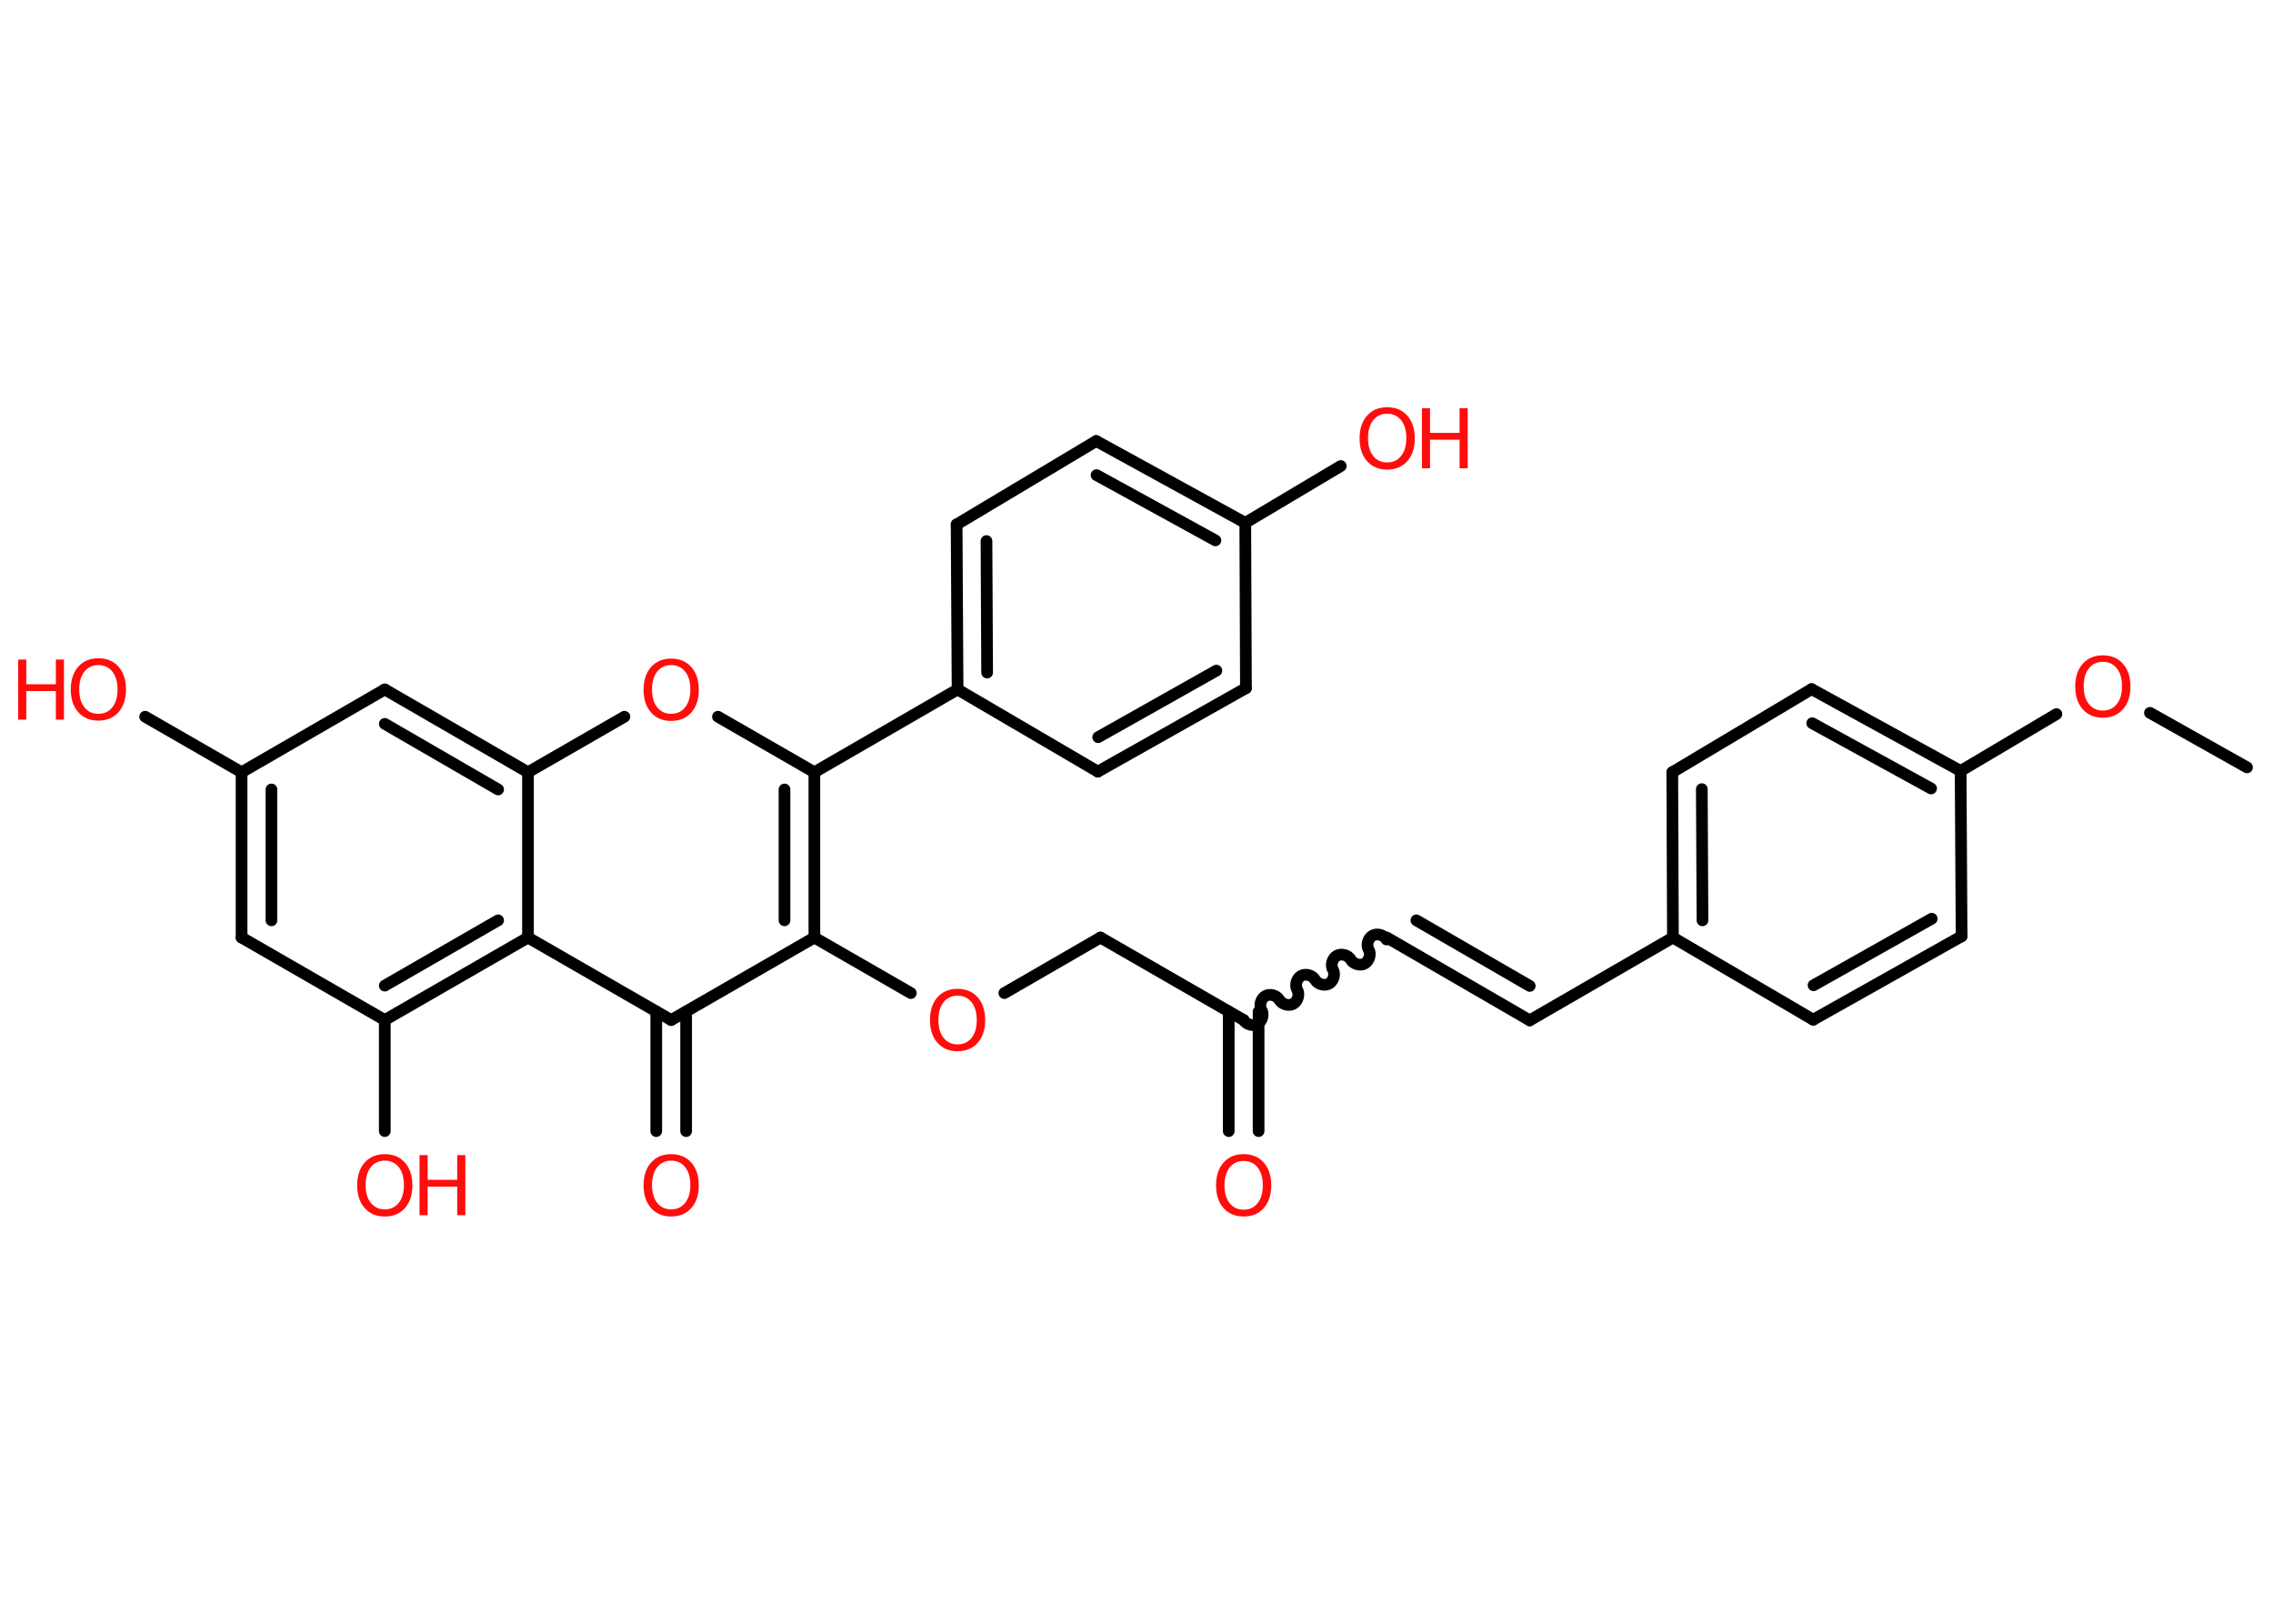 <?xml version='1.0' encoding='UTF-8'?>
<!DOCTYPE svg PUBLIC "-//W3C//DTD SVG 1.1//EN" "http://www.w3.org/Graphics/SVG/1.1/DTD/svg11.dtd">
<svg version='1.2' xmlns='http://www.w3.org/2000/svg' xmlns:xlink='http://www.w3.org/1999/xlink' width='70.0mm' height='50.0mm' viewBox='0 0 70.0 50.0'>
  <desc>Generated by the Chemistry Development Kit (http://github.com/cdk)</desc>
  <g stroke-linecap='round' stroke-linejoin='round' stroke='#000000' stroke-width='.36' fill='#FF0D0D'>
    <rect x='.0' y='.0' width='70.0' height='50.0' fill='#FFFFFF' stroke='none'/>
    <g id='mol1' class='mol'>
      <line id='mol1bnd1' class='bond' x1='69.2' y1='23.63' x2='66.21' y2='21.95'/>
      <line id='mol1bnd2' class='bond' x1='63.33' y1='21.99' x2='60.38' y2='23.74'/>
      <g id='mol1bnd3' class='bond'>
        <line x1='60.38' y1='23.74' x2='55.79' y2='21.22'/>
        <line x1='59.47' y1='24.28' x2='55.81' y2='22.27'/>
      </g>
      <line id='mol1bnd4' class='bond' x1='55.79' y1='21.22' x2='51.5' y2='23.78'/>
      <g id='mol1bnd5' class='bond'>
        <line x1='51.5' y1='23.78' x2='51.52' y2='28.87'/>
        <line x1='52.41' y1='24.3' x2='52.43' y2='28.34'/>
      </g>
      <line id='mol1bnd6' class='bond' x1='51.52' y1='28.87' x2='47.11' y2='31.42'/>
      <g id='mol1bnd7' class='bond'>
        <line x1='47.11' y1='31.42' x2='42.71' y2='28.87'/>
        <line x1='47.11' y1='30.36' x2='43.62' y2='28.34'/>
      </g>
      <path id='mol1bnd8' class='bond' d='M38.3 31.41c.08 .14 .3 .2 .43 .12c.14 -.08 .2 -.3 .12 -.43c-.08 -.14 -.02 -.35 .12 -.43c.14 -.08 .35 -.02 .43 .12c.08 .14 .3 .2 .43 .12c.14 -.08 .2 -.3 .12 -.43c-.08 -.14 -.02 -.35 .12 -.43c.14 -.08 .35 -.02 .43 .12c.08 .14 .3 .2 .43 .12c.14 -.08 .2 -.3 .12 -.43c-.08 -.14 -.02 -.35 .12 -.43c.14 -.08 .35 -.02 .43 .12c.08 .14 .3 .2 .43 .12c.14 -.08 .2 -.3 .12 -.43c-.08 -.14 -.02 -.35 .12 -.43c.14 -.08 .35 -.02 .43 .12' fill='none' stroke='#000000' stroke-width='.36'/>
      <g id='mol1bnd9' class='bond'>
        <line x1='38.76' y1='31.15' x2='38.76' y2='34.83'/>
        <line x1='37.84' y1='31.15' x2='37.84' y2='34.83'/>
      </g>
      <line id='mol1bnd10' class='bond' x1='38.3' y1='31.41' x2='33.89' y2='28.87'/>
      <line id='mol1bnd11' class='bond' x1='33.89' y1='28.87' x2='30.93' y2='30.58'/>
      <line id='mol1bnd12' class='bond' x1='28.05' y1='30.58' x2='25.08' y2='28.87'/>
      <g id='mol1bnd13' class='bond'>
        <line x1='25.08' y1='28.87' x2='25.08' y2='23.78'/>
        <line x1='24.16' y1='28.34' x2='24.16' y2='24.31'/>
      </g>
      <line id='mol1bnd14' class='bond' x1='25.08' y1='23.78' x2='29.49' y2='21.23'/>
      <g id='mol1bnd15' class='bond'>
        <line x1='29.46' y1='16.15' x2='29.49' y2='21.23'/>
        <line x1='30.38' y1='16.66' x2='30.4' y2='20.71'/>
      </g>
      <line id='mol1bnd16' class='bond' x1='29.46' y1='16.15' x2='33.76' y2='13.58'/>
      <g id='mol1bnd17' class='bond'>
        <line x1='38.35' y1='16.1' x2='33.76' y2='13.58'/>
        <line x1='37.43' y1='16.64' x2='33.77' y2='14.63'/>
      </g>
      <line id='mol1bnd18' class='bond' x1='38.35' y1='16.1' x2='41.29' y2='14.35'/>
      <line id='mol1bnd19' class='bond' x1='38.35' y1='16.1' x2='38.37' y2='21.19'/>
      <g id='mol1bnd20' class='bond'>
        <line x1='33.81' y1='23.76' x2='38.37' y2='21.19'/>
        <line x1='33.82' y1='22.7' x2='37.46' y2='20.65'/>
      </g>
      <line id='mol1bnd21' class='bond' x1='29.49' y1='21.23' x2='33.81' y2='23.76'/>
      <line id='mol1bnd22' class='bond' x1='25.08' y1='23.78' x2='22.11' y2='22.07'/>
      <line id='mol1bnd23' class='bond' x1='19.23' y1='22.07' x2='16.26' y2='23.78'/>
      <g id='mol1bnd24' class='bond'>
        <line x1='16.26' y1='23.78' x2='11.85' y2='21.23'/>
        <line x1='15.34' y1='24.31' x2='11.85' y2='22.29'/>
      </g>
      <line id='mol1bnd25' class='bond' x1='11.85' y1='21.23' x2='7.44' y2='23.78'/>
      <line id='mol1bnd26' class='bond' x1='7.44' y1='23.78' x2='4.47' y2='22.07'/>
      <g id='mol1bnd27' class='bond'>
        <line x1='7.44' y1='23.78' x2='7.44' y2='28.87'/>
        <line x1='8.36' y1='24.31' x2='8.36' y2='28.34'/>
      </g>
      <line id='mol1bnd28' class='bond' x1='7.44' y1='28.87' x2='11.85' y2='31.41'/>
      <line id='mol1bnd29' class='bond' x1='11.85' y1='31.41' x2='11.85' y2='34.83'/>
      <g id='mol1bnd30' class='bond'>
        <line x1='11.85' y1='31.41' x2='16.26' y2='28.87'/>
        <line x1='11.85' y1='30.35' x2='15.34' y2='28.34'/>
      </g>
      <line id='mol1bnd31' class='bond' x1='16.26' y1='23.78' x2='16.26' y2='28.87'/>
      <line id='mol1bnd32' class='bond' x1='16.26' y1='28.87' x2='20.67' y2='31.41'/>
      <line id='mol1bnd33' class='bond' x1='25.08' y1='28.87' x2='20.67' y2='31.41'/>
      <g id='mol1bnd34' class='bond'>
        <line x1='21.13' y1='31.15' x2='21.13' y2='34.83'/>
        <line x1='20.21' y1='31.15' x2='20.21' y2='34.83'/>
      </g>
      <line id='mol1bnd35' class='bond' x1='51.52' y1='28.87' x2='55.84' y2='31.4'/>
      <g id='mol1bnd36' class='bond'>
        <line x1='55.84' y1='31.4' x2='60.41' y2='28.83'/>
        <line x1='55.85' y1='30.34' x2='59.49' y2='28.29'/>
      </g>
      <line id='mol1bnd37' class='bond' x1='60.38' y1='23.74' x2='60.41' y2='28.83'/>
      <path id='mol1atm2' class='atom' d='M64.76 20.38q-.27 .0 -.43 .2q-.16 .2 -.16 .55q.0 .35 .16 .55q.16 .2 .43 .2q.27 .0 .43 -.2q.16 -.2 .16 -.55q.0 -.35 -.16 -.55q-.16 -.2 -.43 -.2zM64.76 20.18q.39 .0 .62 .26q.23 .26 .23 .7q.0 .44 -.23 .7q-.23 .26 -.62 .26q-.39 .0 -.62 -.26q-.23 -.26 -.23 -.7q.0 -.44 .23 -.7q.23 -.26 .62 -.26z' stroke='none'/>
      <path id='mol1atm10' class='atom' d='M38.3 35.75q-.27 .0 -.43 .2q-.16 .2 -.16 .55q.0 .35 .16 .55q.16 .2 .43 .2q.27 .0 .43 -.2q.16 -.2 .16 -.55q.0 -.35 -.16 -.55q-.16 -.2 -.43 -.2zM38.3 35.54q.39 .0 .62 .26q.23 .26 .23 .7q.0 .44 -.23 .7q-.23 .26 -.62 .26q-.39 .0 -.62 -.26q-.23 -.26 -.23 -.7q.0 -.44 .23 -.7q.23 -.26 .62 -.26z' stroke='none'/>
      <path id='mol1atm12' class='atom' d='M29.49 30.66q-.27 .0 -.43 .2q-.16 .2 -.16 .55q.0 .35 .16 .55q.16 .2 .43 .2q.27 .0 .43 -.2q.16 -.2 .16 -.55q.0 -.35 -.16 -.55q-.16 -.2 -.43 -.2zM29.49 30.45q.39 .0 .62 .26q.23 .26 .23 .7q.0 .44 -.23 .7q-.23 .26 -.62 .26q-.39 .0 -.62 -.26q-.23 -.26 -.23 -.7q.0 -.44 .23 -.7q.23 -.26 .62 -.26z' stroke='none'/>
      <g id='mol1atm19' class='atom'>
        <path d='M42.72 12.74q-.27 .0 -.43 .2q-.16 .2 -.16 .55q.0 .35 .16 .55q.16 .2 .43 .2q.27 .0 .43 -.2q.16 -.2 .16 -.55q.0 -.35 -.16 -.55q-.16 -.2 -.43 -.2zM42.72 12.54q.39 .0 .62 .26q.23 .26 .23 .7q.0 .44 -.23 .7q-.23 .26 -.62 .26q-.39 .0 -.62 -.26q-.23 -.26 -.23 -.7q.0 -.44 .23 -.7q.23 -.26 .62 -.26z' stroke='none'/>
        <path d='M43.79 12.57h.25v.76h.91v-.76h.25v1.85h-.25v-.88h-.91v.88h-.25v-1.85z' stroke='none'/>
      </g>
      <path id='mol1atm22' class='atom' d='M20.67 20.48q-.27 .0 -.43 .2q-.16 .2 -.16 .55q.0 .35 .16 .55q.16 .2 .43 .2q.27 .0 .43 -.2q.16 -.2 .16 -.55q.0 -.35 -.16 -.55q-.16 -.2 -.43 -.2zM20.67 20.28q.39 .0 .62 .26q.23 .26 .23 .7q.0 .44 -.23 .7q-.23 .26 -.62 .26q-.39 .0 -.62 -.26q-.23 -.26 -.23 -.7q.0 -.44 .23 -.7q.23 -.26 .62 -.26z' stroke='none'/>
      <g id='mol1atm26' class='atom'>
        <path d='M3.03 20.48q-.27 .0 -.43 .2q-.16 .2 -.16 .55q.0 .35 .16 .55q.16 .2 .43 .2q.27 .0 .43 -.2q.16 -.2 .16 -.55q.0 -.35 -.16 -.55q-.16 -.2 -.43 -.2zM3.03 20.27q.39 .0 .62 .26q.23 .26 .23 .7q.0 .44 -.23 .7q-.23 .26 -.62 .26q-.39 .0 -.62 -.26q-.23 -.26 -.23 -.7q.0 -.44 .23 -.7q.23 -.26 .62 -.26z' stroke='none'/>
        <path d='M.56 20.31h.25v.76h.91v-.76h.25v1.85h-.25v-.88h-.91v.88h-.25v-1.85z' stroke='none'/>
      </g>
      <g id='mol1atm29' class='atom'>
        <path d='M11.85 35.74q-.27 .0 -.43 .2q-.16 .2 -.16 .55q.0 .35 .16 .55q.16 .2 .43 .2q.27 .0 .43 -.2q.16 -.2 .16 -.55q.0 -.35 -.16 -.55q-.16 -.2 -.43 -.2zM11.85 35.54q.39 .0 .62 .26q.23 .26 .23 .7q.0 .44 -.23 .7q-.23 .26 -.62 .26q-.39 .0 -.62 -.26q-.23 -.26 -.23 -.7q.0 -.44 .23 -.7q.23 -.26 .62 -.26z' stroke='none'/>
        <path d='M12.92 35.57h.25v.76h.91v-.76h.25v1.85h-.25v-.88h-.91v.88h-.25v-1.85z' stroke='none'/>
      </g>
      <path id='mol1atm32' class='atom' d='M20.67 35.74q-.27 .0 -.43 .2q-.16 .2 -.16 .55q.0 .35 .16 .55q.16 .2 .43 .2q.27 .0 .43 -.2q.16 -.2 .16 -.55q.0 -.35 -.16 -.55q-.16 -.2 -.43 -.2zM20.67 35.54q.39 .0 .62 .26q.23 .26 .23 .7q.0 .44 -.23 .7q-.23 .26 -.62 .26q-.39 .0 -.62 -.26q-.23 -.26 -.23 -.7q.0 -.44 .23 -.7q.23 -.26 .62 -.26z' stroke='none'/>
    </g>
  </g>
</svg>
